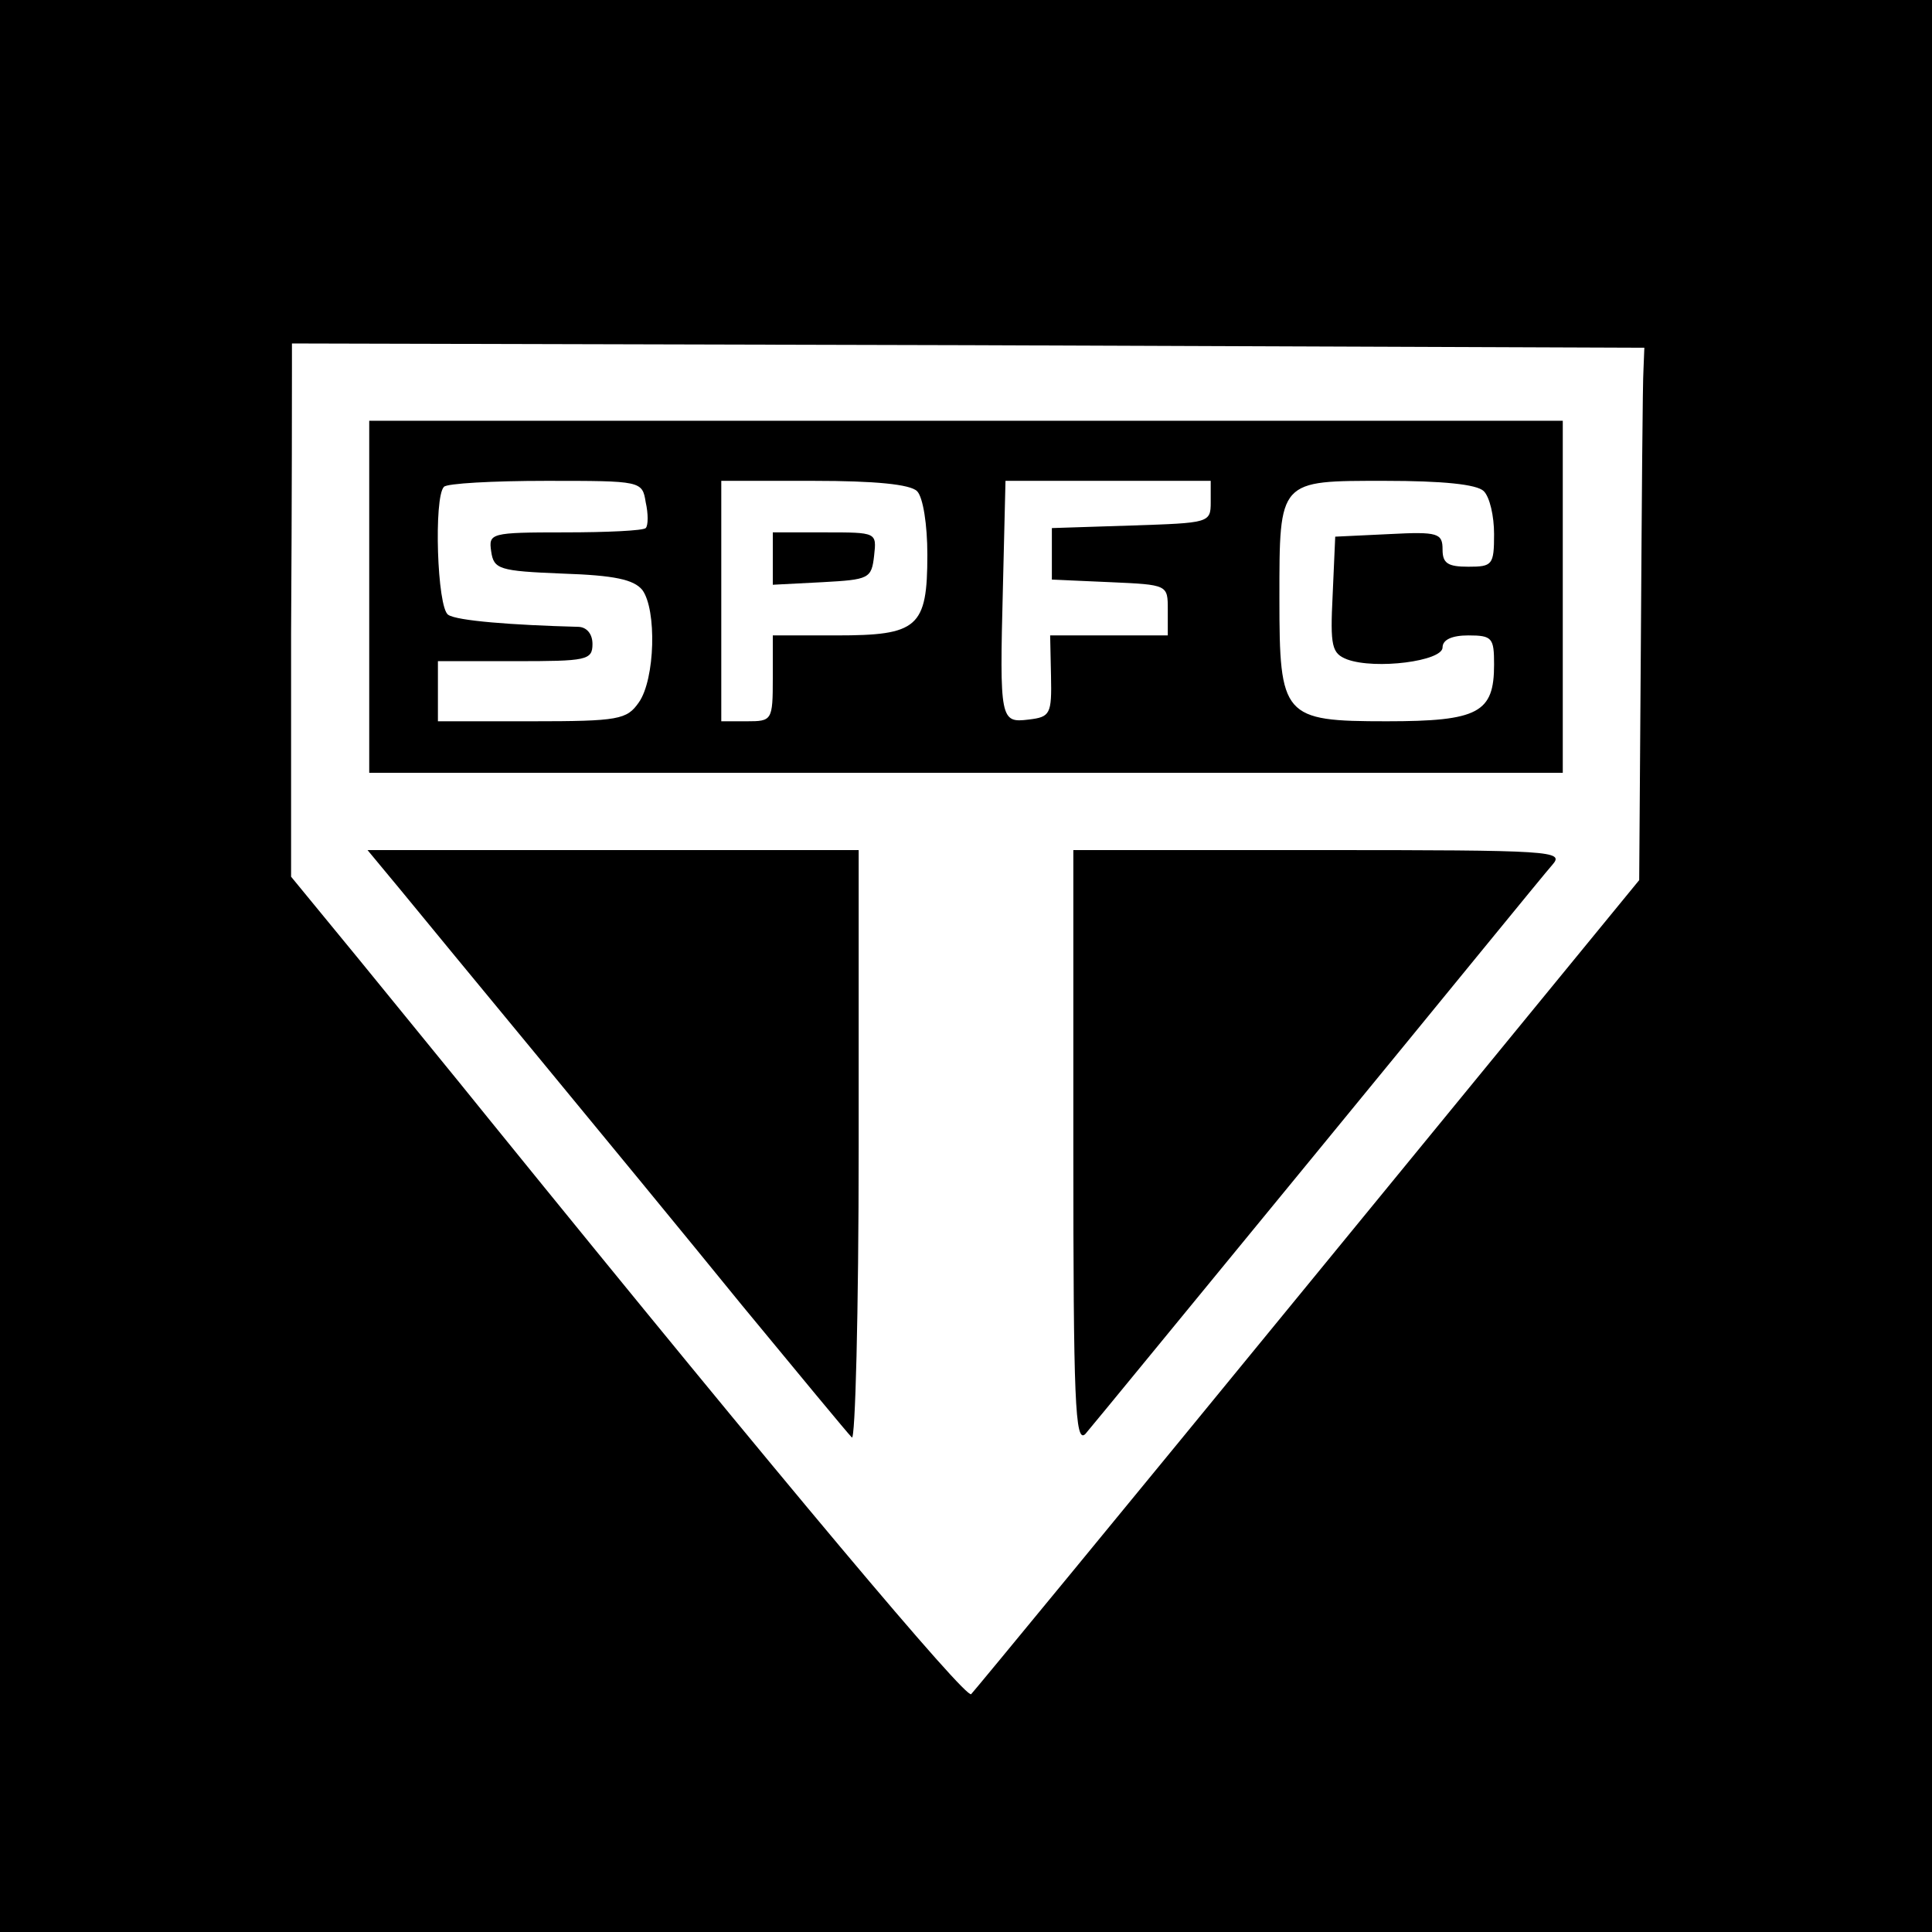 <?xml version="1.0" standalone="no"?>
<!DOCTYPE svg PUBLIC "-//W3C//DTD SVG 20010904//EN"
 "http://www.w3.org/TR/2001/REC-SVG-20010904/DTD/svg10.dtd">
<svg version="1.0" xmlns="http://www.w3.org/2000/svg"
 width="225pt" height="225pt" viewBox="0 0 225 225"
 preserveAspectRatio="xMidYMid meet">

<g transform="translate(0,225) scale(0.1,-0.1)"
fill="#000000" stroke="none">
<path d="M0 1125 l0 -1125 1125 0 1125 0 0 1125 0 1125 -1125 0 -1125 0 0
-1125z m1914 695 c-1 -14 -2 -153 -3 -310 l-2 -285 -385 -470 c-212 -259 -389
-474 -393 -478 -6 -6 -214 241 -561 669 -41 51 -110 135 -153 188 l-78 95 0
283 c1 156 1 295 1 311 l0 27 788 -2 787 -3 -1 -25z"/>
<path d="M430 1555 l0 -205 695 0 695 0 0 205 0 205 -695 0 -695 0 0 -205z
m322 110 c3 -13 3 -27 0 -30 -3 -3 -45 -5 -94 -5 -87 0 -89 -1 -86 -22 3 -21
9 -23 83 -26 61 -2 83 -7 93 -19 17 -23 15 -104 -4 -131 -14 -20 -23 -22 -125
-22 l-109 0 0 35 0 35 90 0 c83 0 90 1 90 20 0 12 -7 20 -17 20 -76 2 -141 7
-151 14 -13 8 -17 137 -5 149 3 4 57 7 119 7 111 0 112 0 116 -25z m316 13 c7
-7 12 -39 12 -74 0 -85 -11 -94 -106 -94 l-74 0 0 -50 c0 -49 -1 -50 -30 -50
l-30 0 0 140 0 140 108 0 c71 0 112 -4 120 -12z m342 -13 c0 -24 -2 -24 -92
-27 l-93 -3 0 -30 0 -30 68 -3 c67 -3 67 -3 67 -32 l0 -30 -68 0 -69 0 1 -47
c1 -45 -1 -48 -26 -51 -33 -4 -34 -1 -30 154 l3 124 120 0 119 0 0 -25z m318
13 c7 -7 12 -29 12 -50 0 -36 -2 -38 -30 -38 -24 0 -30 4 -30 20 0 19 -5 21
-62 18 l-63 -3 -3 -68 c-3 -60 -1 -68 17 -75 33 -12 111 -2 111 14 0 9 11 14
30 14 28 0 30 -3 30 -34 0 -56 -18 -66 -125 -66 -121 0 -125 5 -125 143 0 139
-1 137 123 137 67 0 107 -4 115 -12z"/>
<path d="M900 1600 l0 -31 58 3 c54 3 57 4 60 31 3 27 3 27 -57 27 l-61 0 0
-30z"/>
<path d="M467 1213 c22 -27 93 -113 159 -193 66 -80 173 -210 238 -290 66 -80
123 -149 128 -154 4 -6 8 146 8 337 l0 347 -286 0 -286 0 39 -47z"/>
<path d="M1250 913 c0 -294 2 -345 14 -333 7 8 129 157 271 330 142 173 264
323 273 333 14 16 1 17 -271 17 l-287 0 0 -347z"/>
</g>
</svg>
